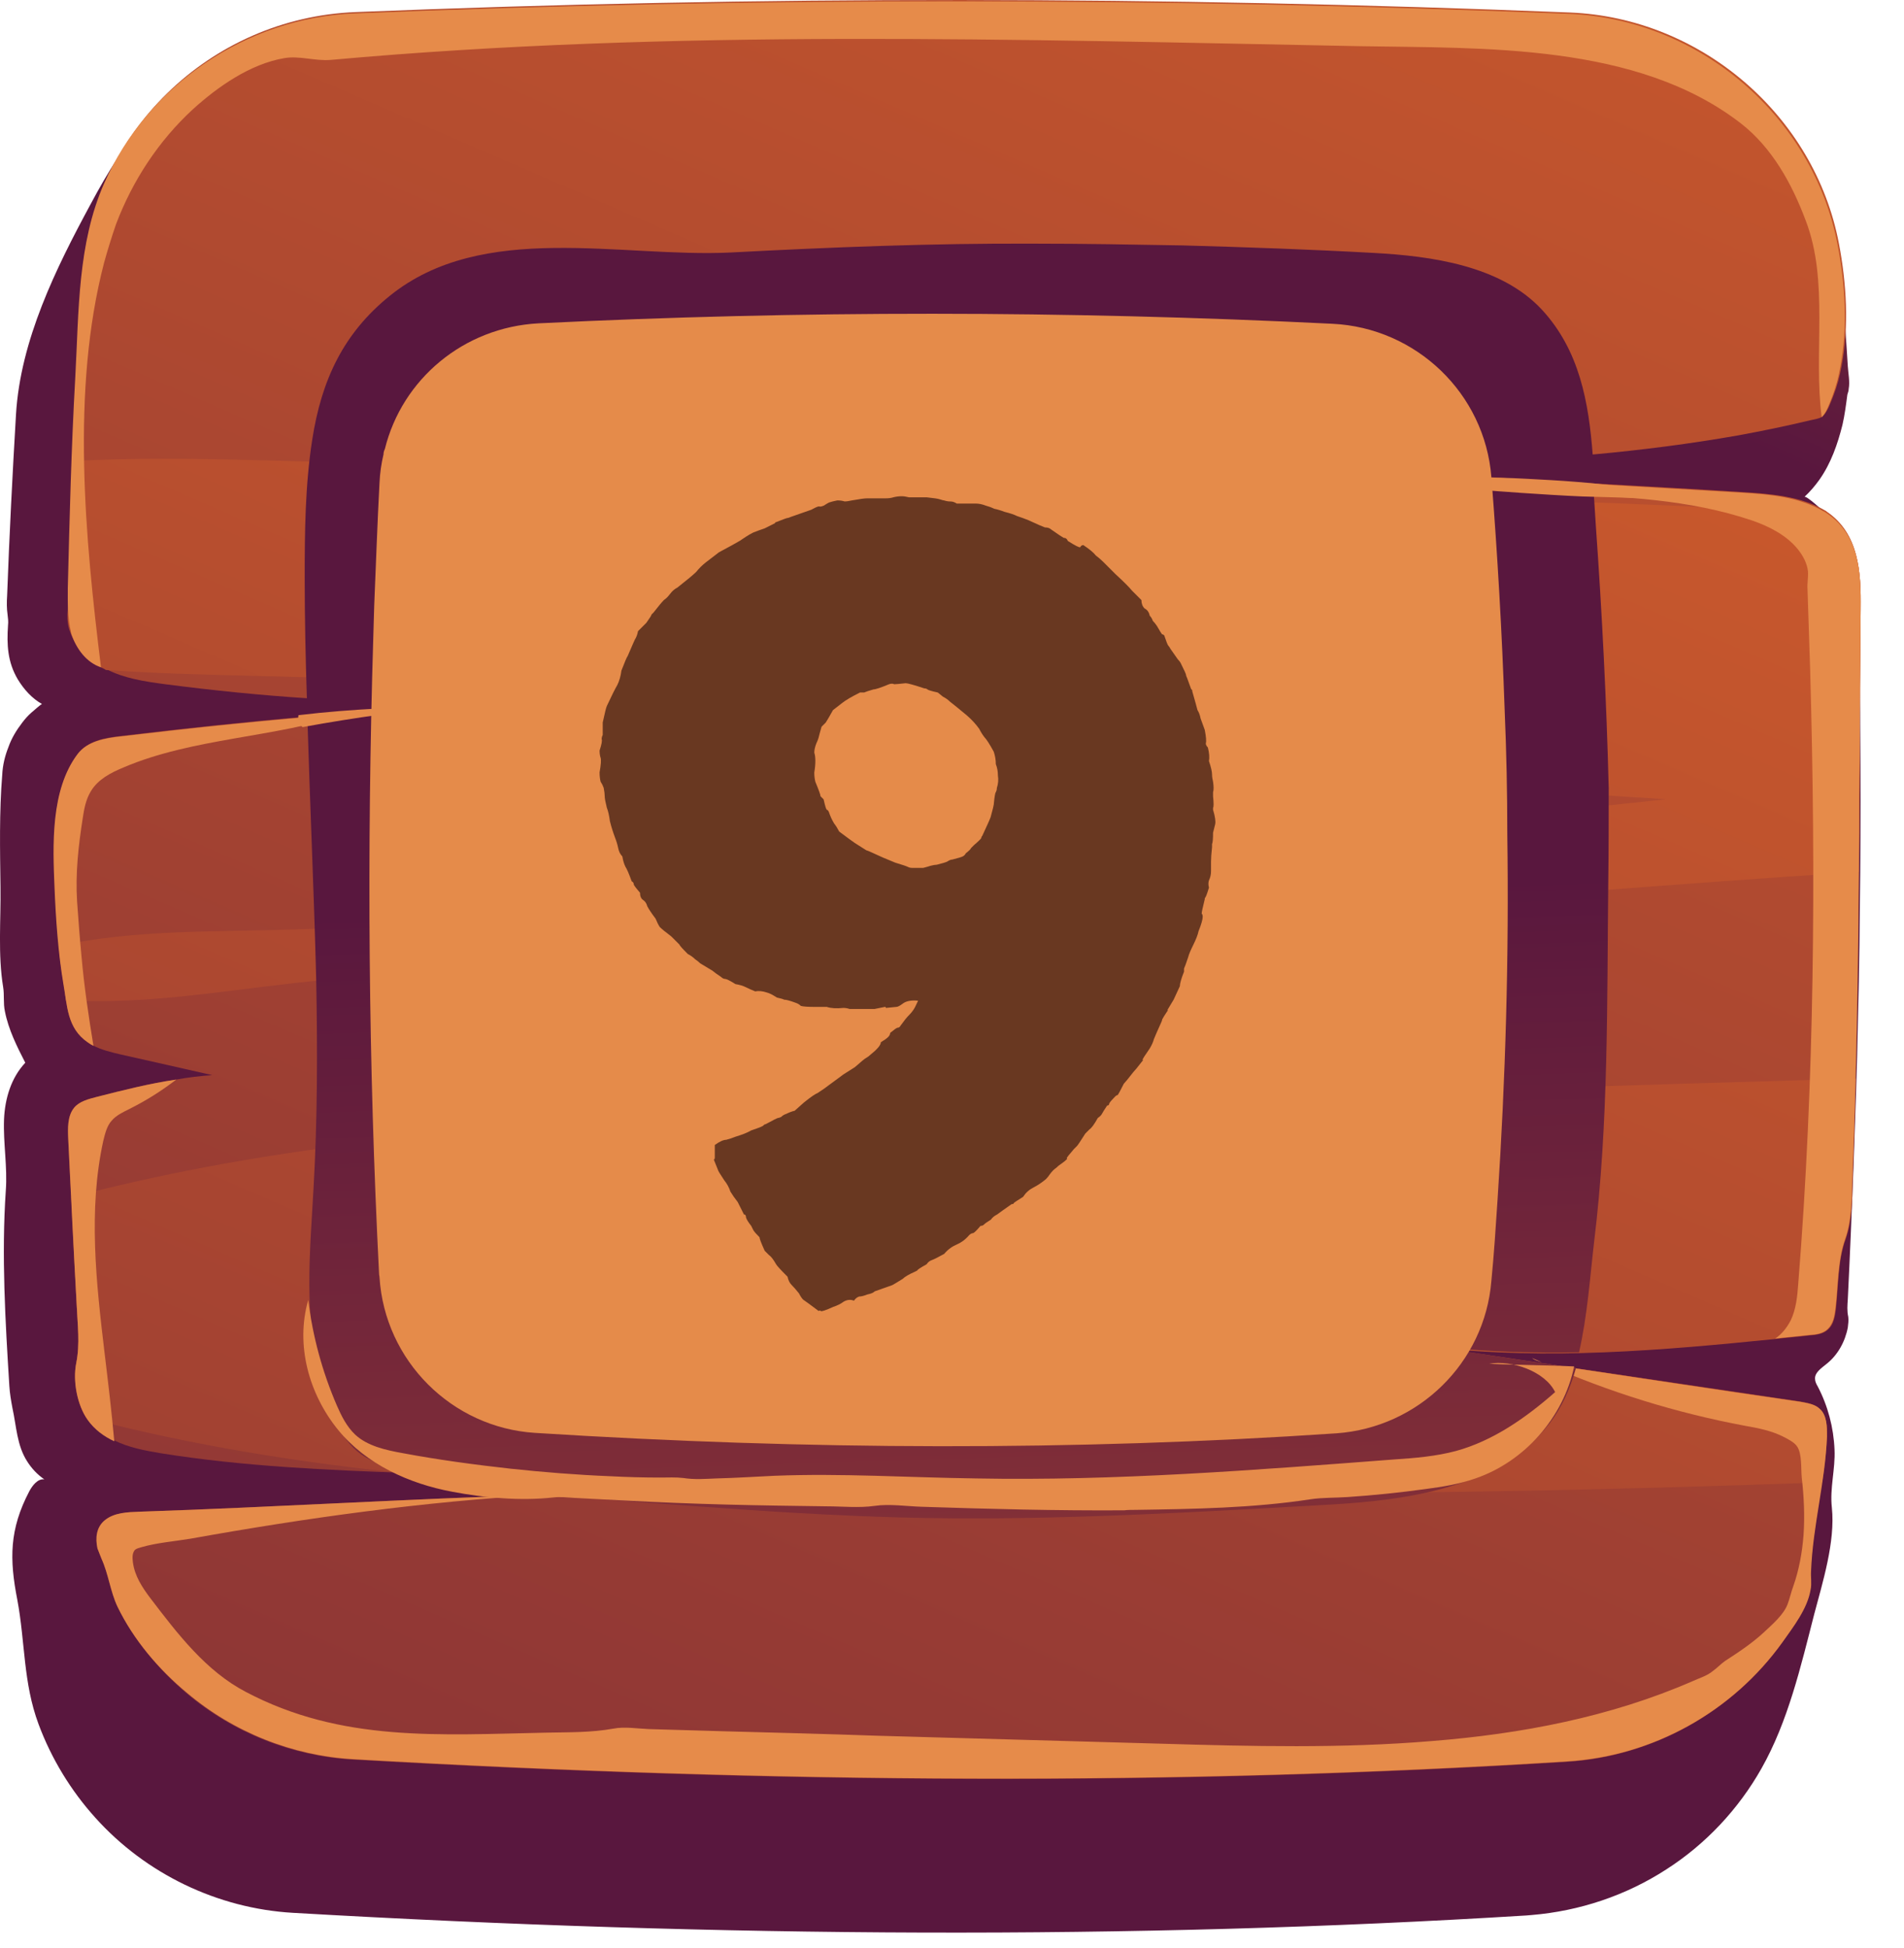 <svg fill="none" height="44" viewBox="0 0 43 44" width="43" xmlns="http://www.w3.org/2000/svg" xmlns:xlink="http://www.w3.org/1999/xlink"><linearGradient id="a"><stop offset="0" stop-color="#cf5c2b"/><stop offset="1" stop-color="#59173e"/></linearGradient><linearGradient id="b" gradientUnits="userSpaceOnUse" x1="40.505" x2="28.591" xlink:href="#a" y1="-21.333" y2="5.154"/><linearGradient id="c" gradientUnits="userSpaceOnUse" x1="35.481" x2="-6.682" xlink:href="#a" y1="-11.911" y2="85.429"/><linearGradient id="d" gradientUnits="userSpaceOnUse" x1="30.848" x2="-11.315" xlink:href="#a" y1=".114" y2="97.454"/><linearGradient id="e" gradientUnits="userSpaceOnUse" x1="22.838" x2="21.555" xlink:href="#a" y1="60.945" y2="20.249"/><path d="m41.591 6.253c-.24-3.26-2.91-5.81-6.17-5.94-9.18-.37-18.32-.37-27.43-.01-.66.03-1.31.15-1.93.38-.31.11-.61.25-.89.4-1.42.78-2.38 2.13-3.12 3.52-.79 1.46-1.59 3.08-1.69 4.76-.08 1.36-.15 2.73-.2 4.09-.01.15-.01.29.01.43.01.08.02.16.01.24-.03.44-.01.83.22 1.22.14.23.32.43.55.56-.02-.01-.21.17-.24.19-.08.07-.15.15-.21.23-.13.17-.24.35-.31.55-.08.2-.13.41-.14.62-.07.85-.05 1.7-.04 2.55.01.74-.06 1.52.06 2.25.03.18 0 .37.04.55.08.41.27.79.46 1.16-.32.34-.46.81-.48 1.28-.02.54.08 1.07.04 1.61-.1 1.46-.01 2.96.08 4.41.01.17.04.34.07.5.09.41.1.84.33 1.2.1.16.23.3.39.41-.15-.02-.27.14-.34.27-.45.86-.45 1.53-.27 2.45.18.96.13 1.87.48 2.81.29.78.73 1.5 1.28 2.11 1.14 1.27 2.76 2.05 4.46 2.15 9.67.56 18.98.61 27.86.06.04 0 .08-.01.12-.01 1.08-.09 2.13-.44 3.04-1.03.89-.57 1.63-1.36 2.15-2.28.6-1.06.89-2.31 1.19-3.48.19-.72.48-1.64.4-2.41-.05-.44.08-.87.06-1.31-.02-.5-.15-.99-.38-1.43-.03-.05-.06-.11-.06-.17-.01-.14.14-.24.25-.33.26-.2.43-.51.49-.83.01-.08.02-.16.01-.24-.03-.14-.02-.25-.01-.4.05-1.01.09-2.02.13-3.03.04-1.11.08-2.22.1-3.32.03-1.09.04-2.19.05-3.28.01-1.08.01-2.16 0-3.23 0-.53-.01-1.07-.02-1.6 0-.27-.01-.53-.02-.8-.01-.25-.05-.53-.01-.78.01-.09.04-.16.02-.25-.01-.11-.04-.21-.07-.32-.06-.21-.15-.41-.26-.6s-.24-.36-.4-.52c-.04-.04-.46-.43-.5-.39.13-.12.24-.25.34-.39.26-.37.41-.8.52-1.24.05-.22.08-.45.11-.68.01-.04.03-.08.03-.13.03-.16-.01-.35-.02-.51-.04-.66-.09-1.34-.14-2.02z" fill="url(#b)"/><path d="m42.021 13.753c-.01 1.14-.02 2.28-.03 3.42-.01.54-.01 1.09-.01 1.64 0 .3-.01.59-.01.88-.02 1.55-.04 3.1-.08 4.65-.02.77-.04 1.54-.07 2.31-.02.46-.01.89-.16 1.32-.17.48-.16 1.07-.22 1.58-.02.16-.05.33-.17.45-.11.11-.27.13-.43.14-.25.03-.51.05-.76.08-1.47.15-2.95.29-4.42.33-1.09.02-2.19-.01-3.28-.13.83.12 1.66.25 2.49.37.24.04.47.07.71.11l5.07.75c.15.03.32.05.43.16.17.15.18.41.17.64-.02.34-.05.68-.11 1.02-.09.67-.22 1.34-.25 2.02-.01.14.02.28-.01.42-.07.43-.39.84-.63 1.18-1.13 1.58-2.93 2.58-4.86 2.7-8.75.55-17.91.5-27.43-.05-1.37-.08-2.7-.61-3.75-1.5-.62-.53-1.2-1.21-1.56-1.96-.16-.34-.2-.73-.36-1.08-.03-.08-.06-.15-.09-.23-.05-.23-.03-.48.17-.64.21-.17.51-.18.78-.19 3.03-.1 6.05-.29 9.08-.38h.09c.92-.03 1.85-.04 2.77-.04-.34-.05-.68-.1-1.02-.13-1.56-.19-3.14-.25-4.71-.31-.02 0-.04-.01-.05-.01h-.02c-1.9-.07-3.79-.15-5.66-.45-.36-.06-.73-.13-1.05-.29-.24-.11-.45-.26-.6-.48-.01 0-.02-.02-.03-.03-.22-.34-.3-.85-.23-1.23.09-.44.03-.87.01-1.34-.04-.8-.09-1.61-.12-2.41-.03-.44-.05-.88-.07-1.32-.01-.24-.02-.51.13-.7.12-.15.33-.2.52-.25.59-.15 1.18-.3 1.79-.39.27-.05.54-.08.81-.1-.69-.16-1.38-.31-2.08-.47-.21-.05-.42-.1-.61-.2-.04-.02-.09-.05-.13-.08-.34-.25-.43-.59-.48-.95-.02-.12-.03-.25-.05-.37-.05-.29-.09-.57-.11-.86-.05-.44-.07-.88-.09-1.32-.04-.96-.09-2.2.52-3.01.22-.29.61-.36.97-.4 1.41-.17 2.82-.32 4.23-.44.29-.03.59-.05.88-.08 1.43-.11 2.85-.2 4.29-.27-1.72.08-3.45.05-5.17-.06-1.08-.07-2.16-.18-3.24-.32-.45-.06-.92-.13-1.32-.34-.01-.01-.02-.01-.03-.02-.11-.05-.21-.11-.31-.19-.22-.17-.38-.4-.47-.66-.1-.27-.05-.5-.01-.77.01-.1 0-.2 0-.3-.02-.61.03-1.23.04-1.84.01-.31.02-.62.04-.94.04-1.36.11-2.72.19-4.08.2-3.3 2.88-5.91 6.18-6.04 9.1-.37 18.24-.36 27.43.01 2.95.12 5.52 2.32 6.07 5.22.17.89.23 1.86.06 2.76-.04.23-.1.45-.18.66-.05.12-.13.37-.24.47-.01.01-.02.02-.02.02-.08.05-.19.06-.27.08-.54.13-1.08.24-1.62.34-1.08.19-2.17.33-3.26.43-.01 0-.01 0-.01 0-2.2.19-4.42.23-6.62.26h-.06c.6.04 1.21.07 1.81.11 1.64.09 3.28.19 4.92.29 1.09.06 2.19.12 3.28.19.66.04 1.35.09 1.92.43.01 0 .01.01.01.01.73.49.78 1.37.77 2.2z" fill="url(#c)"/><path d="m42.021 13.752c-.01 1.14-.02 2.28-.02 3.42-.01.54-.01 1.09-.01 1.64 0 .3-.01.59-.01.88-4.21.27-8.43.64-12.65.9-4.92.3-9.84.63-14.75.94-2.65.17-5.28.37-7.92.67-1.77.2-3.45.49-5.17.39-.02-.12-.03-.25-.05-.37-.05-.29-.09-.57-.11-.86 1.74-.37 3.49-.31 5.34-.37 2.48-.08 4.92-.25 7.39-.48 4.92-.46 9.84-.94 14.76-1.5 2.93-.34 5.86-.64 8.8-.96-.1-.01-.19-.01-.29-.02-4.81-.26-9.54-1.15-14.33-1.58-4.75-.43-9.52-.8-14.29-1.08-1.93-.12-4.14-.09-6.32-.24-.01-.01-.02-.01-.03-.02-.11-.05-.21-.11-.31-.19-.22-.17-.38-.4-.47-.66-.1-.27-.05-.5-.01-.77.01-.1 0-.2 0-.3-.02-.61.03-1.23.04-1.84.01-.31.02-.62.04-.94 2.42-.13 4.92.03 7.07.05 4.77.04 9.53.27 14.29.55 4.78.28 9.55.17 14.33.39 1.29.06 2.59.11 3.88.14.77.5.81 1.38.8 2.21zm-15.8 11.17c-8.13.39-16.69.03-24.61 2.12.04.8.08 1.61.12 2.41.02.46.08.89-.01 1.34-.07.38.02.89.23 1.23 2.4.63 4.85 1.02 7.34 1.27.02 0 .04.01.07.01 1.56.16 3.13.25 4.71.31 4.07.15 8.17.06 12.15.1 4.98.05 9.96-.05 14.93-.23.05-.34.09-.67.11-1.02.01-.23 0-.48-.17-.64-.11-.1-.28-.13-.43-.16-1.93-.29-3.85-.57-5.78-.86-.83-.12-1.66-.25-2.49-.37 2.56.29 5.14.07 7.71-.19.25-.03.51-.05.76-.08.15-.01.32-.03.43-.14.12-.11.15-.29.17-.45.06-.51.04-1.09.22-1.58.15-.44.15-.86.16-1.32.03-.77.05-1.54.07-2.31-5.23.15-10.47.31-15.69.56z" fill="url(#d)"/><g fill="#e68b4a"><path d="m1.981 32.073c-.24-.34-.34-.88-.26-1.28.09-.44.03-.87.01-1.34-.07-1.24-.13-2.49-.19-3.73-.01-.24-.02-.51.13-.7.12-.15.33-.2.52-.25.59-.15 1.18-.3 1.79-.39-.34.26-.67.47-1.07.67-.14.07-.29.14-.39.26-.11.12-.15.3-.19.46-.34 1.56-.16 3.19.03 4.78.08.66.16 1.33.22 2-.24-.11-.45-.27-.6-.48z"/><path d="m1.431 22.223c-.12-.72-.17-1.46-.2-2.18-.04-.96-.09-2.2.52-3.01.22-.29.61-.36.97-.4 1.7-.2 3.4-.38 5.11-.51-1.62.54-3.47.54-5.04 1.21-.29.12-.58.27-.74.54-.11.18-.15.39-.18.59-.1.64-.17 1.25-.13 1.9.03.41.06.83.1 1.24.06.68.16 1.35.27 2.02-.04-.02-.09-.05-.13-.08-.47-.32-.46-.83-.55-1.32z"/><path d="m34.601 30.673c.07.03.14.06.21.09-.08-.02-.15-.04-.21-.09z"/><path d="m41.261 32.443c-.04 1.03-.32 2.02-.36 3.04-.01.14.02.28-.01.42-.07.43-.39.84-.63 1.18-1.13 1.58-2.93 2.58-4.86 2.7-8.75.55-17.91.5-27.43-.05-1.37-.08-2.7-.61-3.75-1.5-.63-.52-1.21-1.2-1.57-1.95-.16-.34-.2-.73-.36-1.08-.03-.08-.06-.15-.09-.23-.05-.23-.03-.48.17-.64.21-.17.51-.18.78-.19 3.03-.1 6.05-.29 9.08-.38-2.66.15-5.31.52-7.93.99-.36.06-.75.09-1.1.19-.05.02-.11.02-.16.07-.06.08-.05.18-.04.27.04.31.21.57.4.82.61.8 1.25 1.64 2.15 2.11 2.16 1.14 4.36.97 6.81.92.5-.01.99 0 1.49-.09.25-.05.55 0 .8.01.57.02 1.14.03 1.72.05 1.14.03 2.29.06 3.43.1 2.14.06 4.28.12 6.42.18 2.04.06 4.08.11 6.12-.06 2.01-.16 4.02-.54 5.88-1.35.15-.07.33-.12.46-.23.1-.07.18-.16.28-.23.31-.2.61-.4.88-.65.18-.17.44-.39.53-.63.05-.13.08-.28.13-.41.13-.37.2-.76.23-1.15.03-.43.01-.87-.04-1.3-.02-.19.01-.55-.11-.71-.06-.09-.22-.17-.32-.22-.26-.13-.56-.19-.85-.24-1.55-.29-3.07-.76-4.52-1.4 1.93.29 3.85.58 5.78.86.15.03.32.05.43.16.16.14.16.4.16.62z"/><path d="m1.601 14.263c-.08-.32-.07-.65-.07-.98.04-1.59.08-3.19.17-4.78.08-1.46.05-3 .65-4.36.98-2.22 3.21-3.74 5.65-3.84 9.1-.37 18.24-.36 27.43.01 2.95.12 5.52 2.32 6.07 5.22.17.89.23 1.86.06 2.76-.04.23-.1.45-.18.66-.05.12-.13.37-.24.47-.19-1.46.17-3.06-.36-4.44-.31-.83-.76-1.65-1.47-2.2-2.34-1.81-5.79-1.69-8.61-1.74-7.77-.15-15.49-.39-23.23.31-.36.03-.71-.1-1.05-.04-.77.13-1.51.65-2.07 1.16-.77.71-1.36 1.61-1.73 2.59-.1.29-.19.58-.27.87-.75 2.88-.43 6.22-.07 9.14-.33-.11-.56-.42-.67-.76 0-.01-.01-.03-.01-.05z"/><path d="m42.021 13.753c-.01 1.14-.02 2.28-.02 3.42-.01.54-.01 1.09-.01 1.64-.02 2.62-.05 5.23-.16 7.85-.02.46-.01.89-.16 1.32-.17.48-.16 1.07-.22 1.58-.02.16-.05.33-.17.45-.11.11-.27.13-.43.14-.25.03-.51.05-.76.08.15-.1.26-.24.35-.41.12-.25.15-.54.17-.82.37-4.61.4-9.24.27-13.86-.02-.61-.04-1.22-.06-1.83-.01-.14.02-.27.01-.41-.02-.18-.11-.35-.23-.5-.26-.32-.66-.52-1.04-.65-2.82-.95-5.98-.26-8.83-1.11h.34c2.74.16 5.47.32 8.2.48.66.04 1.35.09 1.92.43.8.48.84 1.36.83 2.2z"/></g><path d="m34.881 30.793c.24.04.47.07.71.11-.13.46-.32.89-.6 1.25-1.14 1.47-3.27 1.73-4.95 1.83-2.85.16-5.7.33-8.55.31-3.07-.02-6.09-.31-9.15-.52.92-.03 1.85-.04 2.77-.04-.34-.05-.68-.1-1.02-.13-1.56-.19-3.14-.25-4.71-.31-.02 0-.04-.01-.05-.01h-.04c-.12-.03-.25-.07-.38-.11-.26-.08-.53-.17-.75-.32-.52-.37-.73-1.06-.91-1.69-.4-1.44-.25-2.87-.17-4.33.09-1.57.09-3.14.06-4.71-.05-1.96-.14-3.95-.2-5.92.29-.03.59-.05.88-.08.73-.06 1.45-.11 2.18-.15.02 2.59.17 5.19.27 7.77.01.28-.03.56 0 .83.02.16 0 .26.11.39.15.19.59.38.85.43.31.05.64.02.95.02.68 0 1.37 0 2.05.01-.67.11-1.34.18-2.02.21-.29.01-.64-.04-.91.05s-.54.13-.81.2c-.08.02-.16.04-.21.1-.05.05-.06.12-.08.19-.05.29-.02.58.06.86.06.22.14.41.12.64-.05.54.03 1.09.11 1.63.03.2.04.38.16.55.26.36.72.56 1.13.67 3.17.87 6.49.91 9.78.95 1.94.02 3.88.04 5.82-.02 1.32-.04 3.73.23 4.87-.59.16-.11.3-.25.41-.41.74.12 1.48.24 2.22.34zm-24.87-16.49c.01-.55.06-1.1.11-1.65.01-.09.01-.18 0-.27-.02-.18-.02-.32.02-.49.1-.38.28-.78.64-.98.24-.13.53-.14.81-.15 1.36-.04 2.72-.04 4.08-.01-1.08-.11-2.16-.23-3.24-.34-.61-.06-1.23-.13-1.82.02.02-.01.08-.16.1-.18.04-.07.09-.14.14-.2.09-.12.2-.24.32-.34.21-.18.4-.38.62-.55.47-.36 1.01-.61 1.56-.81.52-.19 1.06-.32 1.6-.45.37-.09.75-.09 1.13-.1 4.26-.06 8.52-.08 12.78-.11.71-.01 1.44.24 2.13.43.51.14 1.03.36 1.36.78.31.39.48.95.57 1.57 1.01-.03 2.02-.09 3.05-.18-.09-1.21-.3-2.38-1.15-3.3-.93-1-2.51-1.21-3.79-1.28-1.44-.08-2.88-.13-4.32-.17-1.13-.02-2.25-.04-3.37-.04-2.3-.01-4.56.08-6.84.2-2.48.12-5.6-.72-7.7.98-1.04.84-1.54 1.89-1.75 3.25-.16 1.03-.17 2.08-.17 3.12 0 .9.02 1.81.05 2.74 1.02.07 2.04.11 3.06.11.01-.54.01-1.07.02-1.6zm26.32 3.49c-.05-1.97-.15-3.94-.29-5.91-.02-.31-.04-.62-.06-.94-1.01-.06-2.03-.12-3.05-.18.1 1.08.01 2.28.06 3.08.07 1.24.19 2.48.29 3.71.05.6.1 1.2.13 1.8.01.19.05.35-.06.51-.19.28-.6.33-.91.35-1.66.11-3.34.15-4.96.54 2.06.08 4.12.04 6.17-.11-.04.18-.09.37-.13.55-.04.16-.1.33-.1.49 0 .1.04.2.05.3.03.17.01.36.02.53.01.76 0 1.52-.01 2.28-.01.64-.03 1.28-.05 1.91-.01.07-.01.15-.01.22-.04 1.04-.05 2.58-.75 3.51 1 .1 2 .13 2.99.11.19-.83.25-1.72.34-2.49.33-2.69.29-5.43.32-8.14.01-.71.01-1.41.01-2.11.01.01 0 0 0-.01z" fill="url(#e)"/><g fill="#e68b4a"><path d="m25.651 34.102c1.31-.02 2.65-.04 3.95-.24.27-.04.56-.03.84-.05.59-.04 1.17-.1 1.75-.18.38-.05.76-.11 1.13-.24 1.11-.38 1.99-1.38 2.23-2.53-.61-.03-1.31-.03-1.92-.06.51-.09 1.26.17 1.49.64-.66.58-1.4 1.1-2.24 1.33-.45.12-.92.16-1.38.19-3.15.24-6.31.49-9.46.43-1.52-.02-3.03-.12-4.55-.06-.44.02-.88.05-1.31.06-.25.01-.5.03-.75-.01-.17-.02-.35-.01-.52-.01-.38 0-.75-.01-1.13-.03-.75-.03-1.5-.09-2.25-.17-.81-.09-1.63-.2-2.43-.35-.39-.07-.8-.16-1.08-.42-.19-.18-.31-.42-.41-.65-.33-.76-.55-1.57-.65-2.39-.29 1.01.01 2.12.68 2.94.63.77 1.6 1.21 2.57 1.39.73.14 1.55.21 2.28.13.16-.02.32 0 .49.01l1.14.06c.76.04 1.52.07 2.28.09s1.51.03 2.27.04c.35 0 .73.04 1.08-.01.34-.05.72.01 1.07.02 1.52.05 3.05.09 4.57.08.08-.01.17-.01.26-.01z"/><path d="m37.071 11.253s-1.23-.04-1.34-.04c-.46-.02-.91-.05-1.37-.08-.23-.02-.46-.03-.68-.05-.11-.01-.23-.02-.34-.03-.06-.01-.13-.02-.2-.02-.03 0-.05.01-.07.01-.04-.01-.09-.02-.13-.03-.18-.05-.36-.09-.54-.14 0-.03-.01-.05-.01-.08 0-.01.25-.01.27-.01.07.01.15.03.22.02.06-.01.11-.02.17-.02h.28c.38 0 .76.01 1.13.03.38.02.76.04 1.13.07.38.03.76.07 1.13.12.13.02.27.03.4.05.02.09-.05.1-.05.2z"/><path d="m10.421 15.923c-1.2.12-2.4.28-3.59.5-.08-.08-.11-.17-.09-.27 1.25-.15 2.42-.18 3.68-.23z"/></g><path d="m34.041 18.833c.04 2.79-.04 5.54-.22 8.26-.04.61-.08 1.23-.14 1.84-.15 1.85-1.65 3.31-3.5 3.44-5.91.4-11.95.38-18.1-.01-1.88-.12-3.39-1.63-3.51-3.51 0-.03-.01-.05-.01-.08-.24-4.72-.28-9.52-.13-14.4.01-.23.01-.46.02-.69.04-.93.07-1.85.12-2.78.01-.22.04-.43.09-.64 0-.04.01-.08.03-.12.39-1.58 1.78-2.75 3.47-2.84 5.9-.29 11.87-.29 17.93.01 1.89.09 3.44 1.57 3.59 3.46.14 1.77.24 3.52.3 5.26.04.94.06 1.87.06 2.8z" fill="#e58b4a"/><path d="m20.734 22.602c-.156-.016-.274.008-.352.07-.062.047-.109.07-.141.07-.156.016-.234.023-.234.023 0-.016-.008-.023-.023-.023-.078.016-.156.031-.234.047-.062 0-.156 0-.281 0s-.219 0-.281 0c-.047-.016-.094-.024-.141-.024-.156.016-.281.008-.375-.023h-.258c-.172 0-.281-.008-.328-.023-.031-.031-.07-.055-.117-.07-.125-.047-.211-.07-.258-.07-.031-.016-.086-.031-.164-.047-.094-.062-.172-.102-.234-.117-.094-.031-.18-.039-.258-.024-.078-.031-.148-.062-.211-.094-.063-.031-.141-.055-.234-.07-.125-.078-.203-.117-.234-.117s-.062-.016-.094-.047c-.094-.062-.148-.102-.164-.117s-.039-.031-.07-.047c-.156-.094-.234-.141-.234-.141-.031-.031-.07-.062-.117-.094-.047-.047-.102-.086-.164-.117-.125-.125-.187-.195-.187-.211l-.188-.188c-.125-.094-.211-.164-.258-.211-.031-.047-.062-.109-.094-.188-.094-.125-.156-.219-.188-.281-.016-.063-.047-.109-.094-.141-.047-.031-.07-.086-.07-.164-.094-.109-.141-.172-.141-.188 0-.031-.016-.055-.047-.07-.062-.172-.109-.281-.141-.328-.031-.062-.055-.141-.07-.234-.047-.047-.078-.109-.094-.188-.016-.078-.039-.156-.07-.234-.047-.125-.086-.25-.117-.375-.016-.125-.039-.227-.07-.305-.031-.125-.047-.211-.047-.258 0-.047-.008-.109-.023-.188-.016-.047-.039-.094-.07-.141-.016-.062-.023-.133-.023-.211.031-.172.039-.281.023-.328s-.023-.102-.023-.164c.047-.141.062-.227.047-.258 0-.031.008-.062.024-.094v-.281c.047-.219.078-.344.094-.375.109-.234.188-.391.234-.469.047-.094.078-.203.094-.328.078-.203.125-.312.141-.328.094-.219.148-.344.164-.375.031-.047.055-.109.07-.188.031-.031.063-.062.094-.094.031-.031.062-.062.094-.094.078-.109.117-.172.117-.188.016-.016.031-.031.047-.047.109-.141.188-.234.234-.281.047-.031.094-.078.141-.141s.102-.109.164-.141c.219-.172.359-.289.422-.351.062-.078.133-.148.211-.211l.305-.234c.234-.125.391-.211.469-.258.047-.031.094-.063.141-.094.047-.031.102-.062.164-.094.078-.031.164-.062.258-.094.156-.078.234-.117.234-.117 0-.016.008-.023.023-.023.156-.062.242-.094.258-.094.016 0 .039-.008.07-.023.266-.094.422-.148.469-.164.109-.062.172-.086.188-.07.031 0 .062-.008.094-.023.047-.031.086-.055.117-.07.047-.016.109-.031.187-.047.063 0 .117.008.164.023.047 0 .102-.008.164-.023.172-.031.289-.047.351-.047h.164.258c.062 0 .117-.008.164-.023.062-.016.125-.024.188-.024.047 0 .102.008.164.024h.141.258c.156.016.258.031.305.047.047.016.078.024.094.024.047.016.094.023.141.023.047 0 .094.016.141.047h.422c.078 0 .156.016.234.047.062.016.125.039.188.07.078.016.156.039.234.07.125.031.219.062.281.094.094.031.18.063.258.094.203.094.328.148.375.164.062 0 .109.016.141.047.156.109.25.172.281.188.047 0 .078.024.094.07.172.109.266.156.281.141.016-.031.039-.047.07-.047.141.094.234.172.281.234.062.047.117.094.164.141l.281.281c.188.172.312.297.375.375.062.062.133.133.211.211 0 .078.024.141.07.188.062.031.102.086.117.164.031.031.055.07.07.117.031.031.063.07.094.117.062.109.102.172.117.188.016 0 .031.008.047.024.047.141.078.219.094.234.016.016.031.039.047.07.078.109.133.188.164.234.031.031.055.062.07.094.078.156.117.242.117.258s.008.039.024.07c.062.172.094.258.094.258.016 0 .024.016.024.047.062.219.102.359.117.422.031.047.055.109.07.188l.094.258c.031.156.039.258.024.305 0 .031.016.062.047.094.031.125.039.227.024.305.047.141.07.242.07.305 0 .047.008.102.023.164.016.109.016.188 0 .234v.094c.016.156.016.242 0 .258v.047c.047.156.062.266.047.328s-.031.125-.047.188c0 .141-.008.227-.023.258v.07c-.016.141-.023.25-.023.328v.211c0 .078-.016.148-.047.211-.016.047-.016.102 0 .164-.047.156-.078.234-.094.234v.024c-.047.188-.07.297-.07.328.016.016.023.039.023.07 0 .062-.031.172-.094.328-.016.078-.055.18-.117.305s-.102.219-.117.281c-.047.141-.078.227-.094.258v.07c-.062.156-.094.266-.094.328-.078.172-.125.274-.141.305-.094.156-.141.234-.141.234.016 0 .016.008 0 .023-.062.094-.102.156-.117.188 0 .016-.008.039-.023.07-.078.172-.133.297-.164.375-.016.062-.047.133-.094.211-.109.156-.164.242-.164.258.016 0 .016.008 0 .023-.109.141-.18.227-.211.258-.109.141-.18.227-.211.258-.078.156-.125.242-.141.258-.016 0-.031.008-.047.023-.078.078-.125.133-.141.164 0 .031-.016.047-.047.047-.062.094-.102.156-.117.187-.016.031-.047.063-.094.094-.078.141-.141.227-.188.258-.031.031-.062.062-.094.094-.109.172-.172.266-.188.281s-.039.039-.07.07c-.109.125-.164.195-.164.211.016 0 .016.008 0 .023-.031.031-.07.062-.117.094-.047.031-.086.063-.117.094-.047.031-.094.078-.141.141-.031.047-.062.086-.094.117-.094.078-.188.141-.281.188-.094.047-.172.117-.234.211-.125.078-.195.125-.211.141 0 .016-.016.023-.047.023-.156.109-.266.188-.328.234-.062.031-.109.07-.141.117-.078.047-.133.086-.164.117-.016.016-.039.023-.07.023-.078.094-.133.148-.164.164-.031 0-.062.016-.094.047-.078.094-.172.164-.281.211-.109.047-.203.117-.281.211-.141.078-.234.125-.281.141-.047.016-.086.047-.117.094-.141.078-.211.125-.211.141 0 0-.016.008-.047.024-.141.062-.234.117-.281.164-.125.078-.203.125-.234.141-.219.078-.351.125-.398.141-.031.031-.086.055-.164.07-.078.031-.141.047-.188.047-.047.016-.086.047-.117.094-.078-.031-.156-.023-.234.023-.062.047-.141.086-.234.117-.172.078-.266.109-.281.094-.016-.016-.031-.016-.047 0-.188-.141-.305-.227-.352-.258-.031-.031-.062-.078-.094-.141-.062-.078-.117-.141-.164-.188-.047-.047-.078-.109-.094-.188-.156-.156-.242-.25-.258-.281-.062-.109-.117-.18-.164-.211-.031-.031-.062-.063-.094-.094-.078-.172-.117-.273-.117-.305-.078-.078-.125-.133-.141-.164-.016-.031-.031-.062-.047-.094-.062-.078-.102-.141-.117-.188 0-.047-.016-.07-.047-.07l-.141-.281c-.062-.078-.117-.156-.164-.234-.031-.094-.078-.18-.141-.258-.094-.141-.141-.219-.141-.234-.062-.156-.094-.234-.094-.234.016 0 .023-.016.023-.047 0-.156 0-.25 0-.281.109-.078.195-.117.258-.117.062-.016.133-.039.211-.07.156-.047.273-.094.351-.141.188-.062.281-.102.281-.117.016-.016.031-.024.047-.024.172-.094.266-.141.281-.141s.039-.008.07-.023c.031-.031.07-.055.117-.07.062-.031.125-.055.188-.07l.211-.188c.156-.125.258-.195.305-.211.047-.031.094-.062.141-.094.172-.125.32-.234.445-.328.172-.109.258-.164.258-.164.141-.125.227-.195.258-.211s.062-.039.094-.07c.156-.125.234-.219.234-.281.078-.047.133-.086.164-.117.031-.031.047-.062.047-.094.094-.078.148-.117.164-.117.031 0 .055-.016.07-.047.078-.109.141-.188.188-.234.062-.062.109-.125.141-.188zm.445-6.961c-.141-.031-.219-.055-.234-.07s-.039-.023-.07-.023c-.234-.078-.375-.117-.422-.117-.141.016-.227.023-.258.023-.031-.016-.07-.016-.117 0-.188.078-.305.117-.351.117-.109.031-.18.055-.211.07-.031 0-.062 0-.094 0-.188.094-.32.172-.399.234l-.211.164c-.078.141-.133.234-.164.281-.031.031-.062.062-.094.094-.031.109-.055.195-.07.258-.016.047-.031.086-.047.117-.031.078-.047.148-.047.211.016.047.024.109.024.188s-.008.164-.024.258c0 .078.008.148.024.211.078.188.117.297.117.328.016.016.039.039.07.07.031.141.055.219.07.234.016 0 .031.016.047.047.031.094.07.18.117.258.047.062.086.125.117.187.188.141.305.227.352.258.125.078.211.133.258.164.047.016.086.031.117.047l.258.117.281.117c.156.047.25.078.281.094.031.016.062.024.094.024h.258c.062-.016.117-.031.164-.047.062-.016.109-.024.141-.024.125-.031.203-.055.234-.07.047-.031.086-.047.117-.047.125-.031.203-.055.234-.07.031-.016.055-.039.07-.07.078-.062.117-.102.117-.117.016-.016.039-.039.07-.07.109-.094.164-.148.164-.164 0-.016.008-.031.023-.047.109-.234.172-.375.188-.422.047-.172.07-.266.07-.281.016-.172.031-.266.047-.281.016-.031.023-.062.023-.094.031-.094.039-.188.024-.281 0-.094-.016-.18-.047-.258 0-.094-.016-.188-.047-.281-.094-.172-.164-.281-.211-.328-.047-.062-.086-.125-.117-.188-.078-.109-.172-.211-.281-.305-.188-.156-.312-.258-.375-.305-.047-.047-.102-.086-.164-.117z" fill="#693821"/></svg>